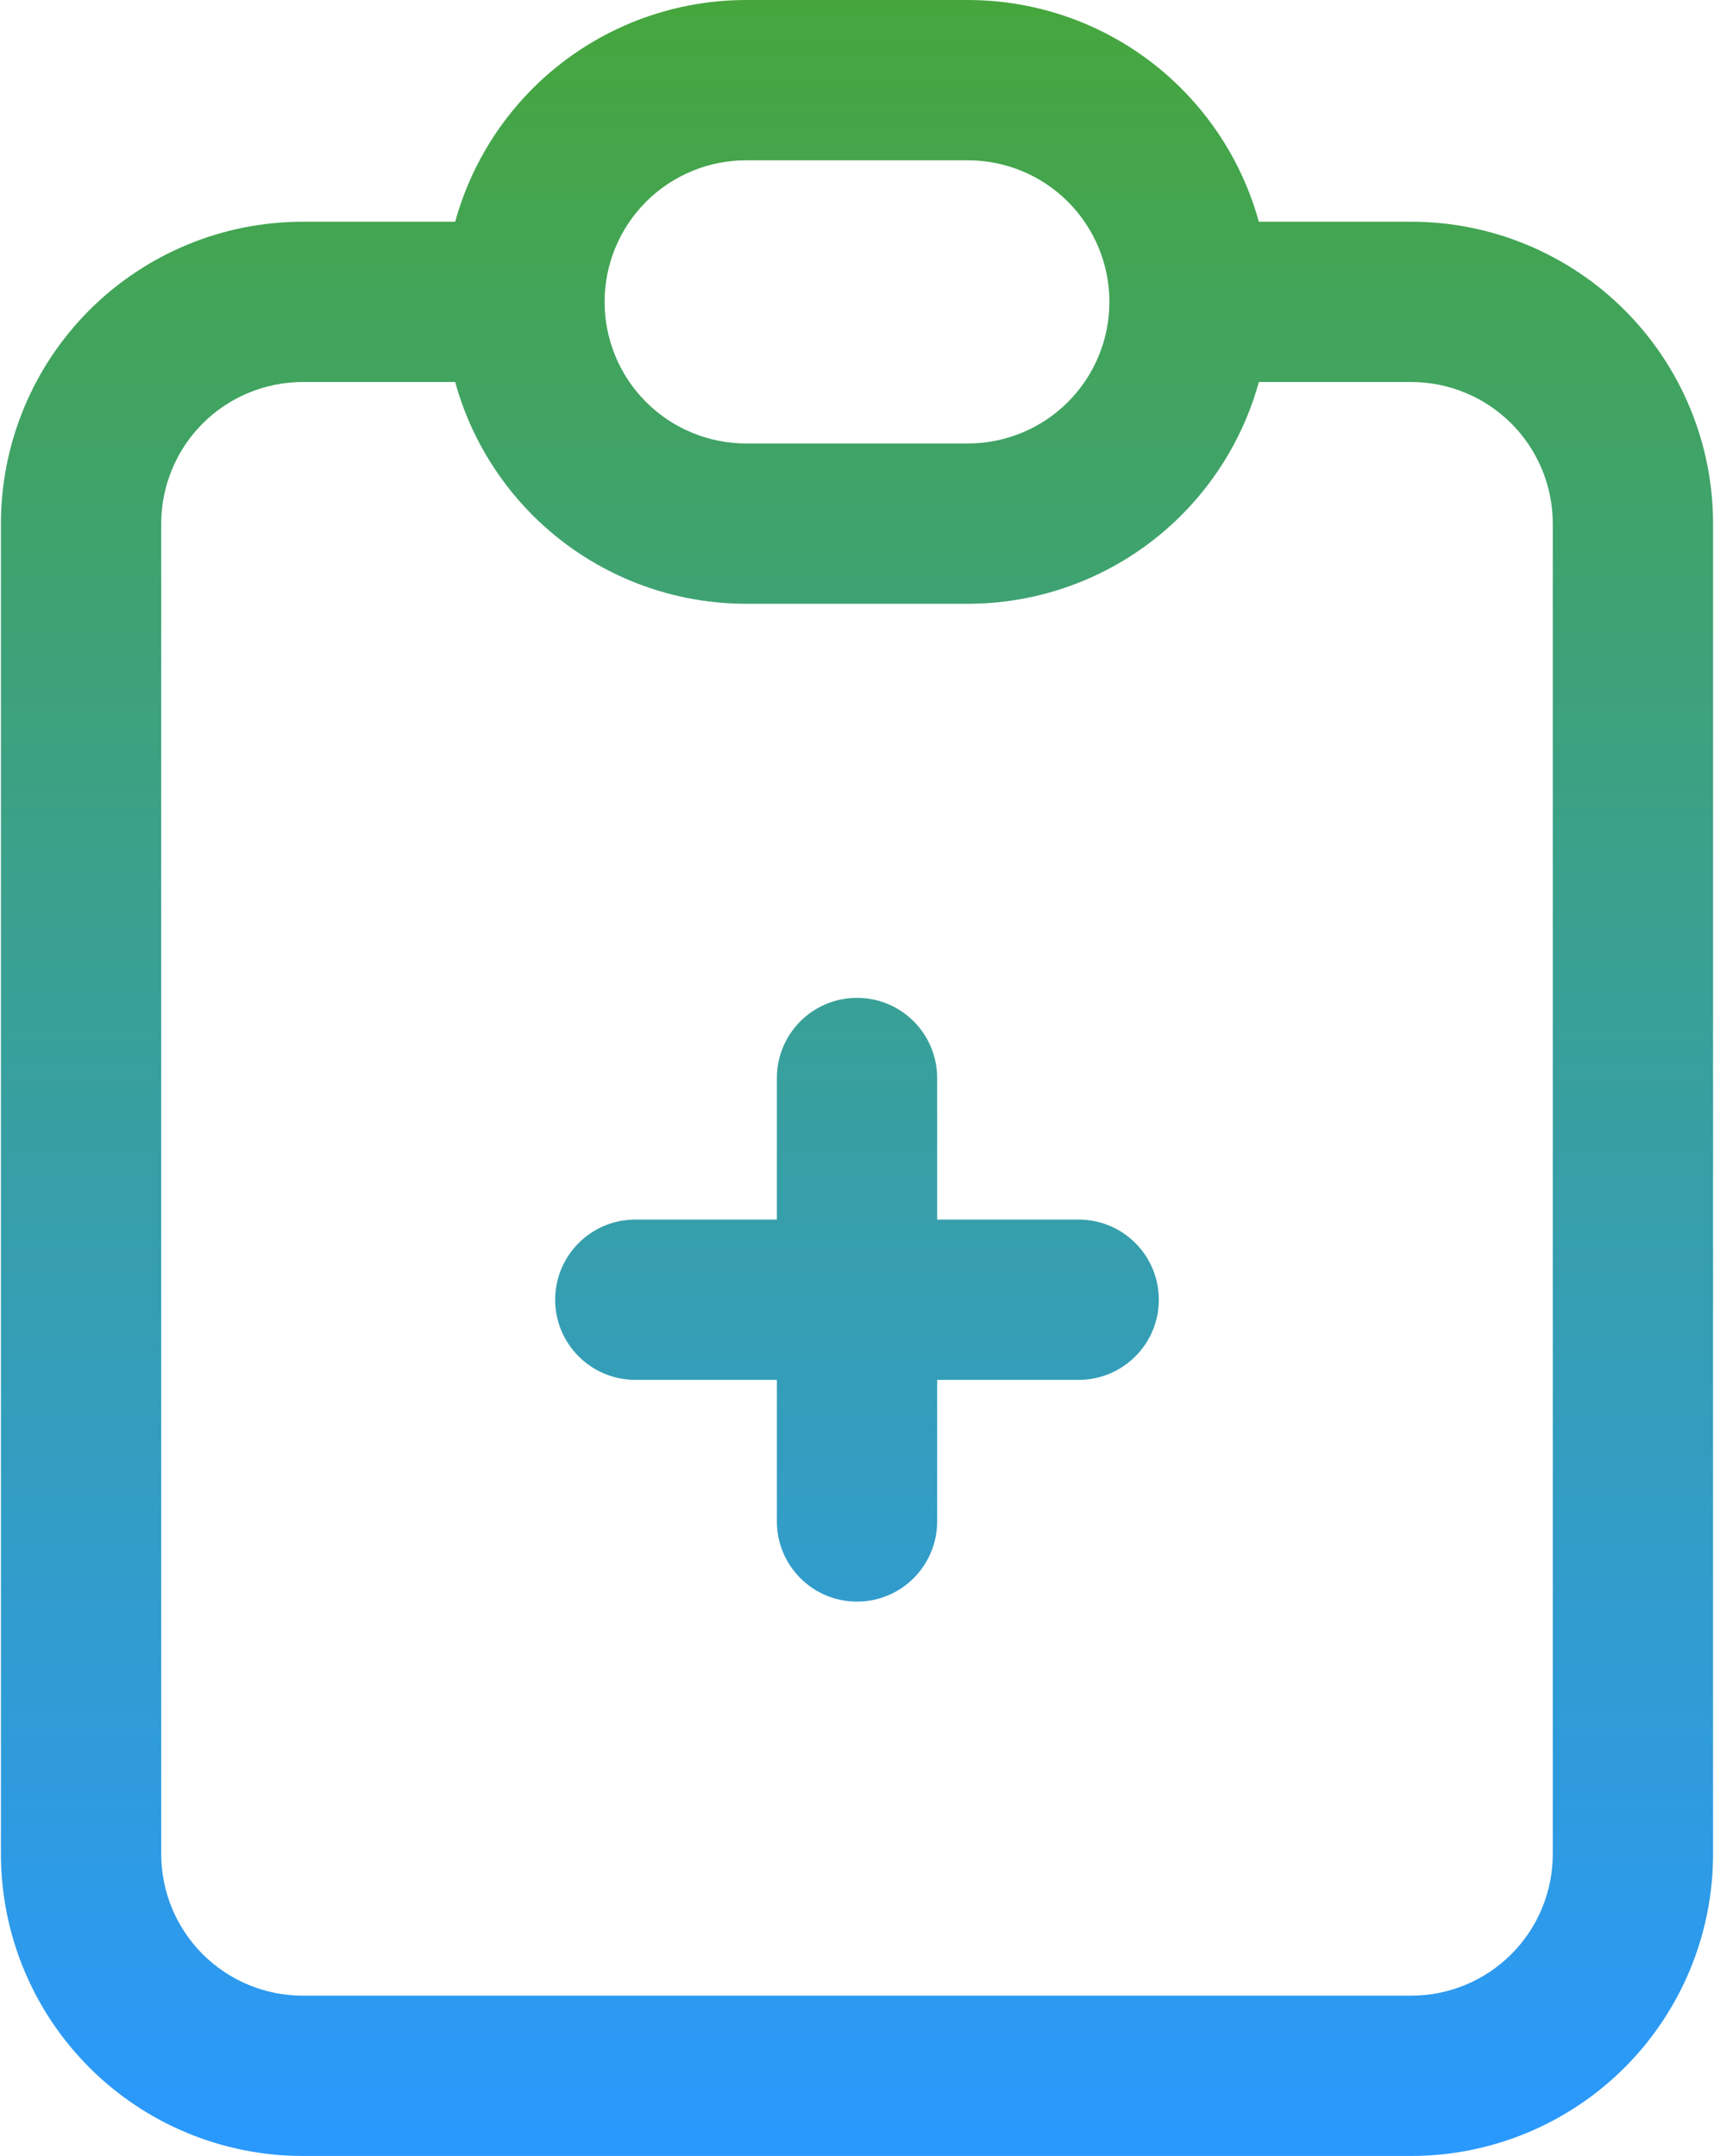 <svg width="66" height="83" viewBox="0 0 66 83" fill="none" xmlns="http://www.w3.org/2000/svg">
<path d="M36.086 41.5C36.086 39.796 34.704 38.415 33 38.415C31.296 38.415 29.915 39.796 29.915 41.5V46.951H24.463C22.759 46.951 21.378 48.333 21.378 50.037C21.378 51.741 22.759 53.122 24.463 53.122H29.915V58.573C29.915 60.277 31.296 61.659 33 61.659C34.704 61.659 36.086 60.277 36.086 58.573V53.122H41.537C43.241 53.122 44.622 51.741 44.622 50.037C44.622 48.333 43.241 46.951 41.537 46.951H36.086V41.5Z" fill="url(#paint0_linear_153_31)"/>
<path fill-rule="evenodd" clip-rule="evenodd" d="M17.527 8.536C18.057 6.613 19.078 4.84 20.514 3.404C22.693 1.224 25.649 0 28.732 0H37.268C40.351 0 43.307 1.224 45.486 3.404C46.922 4.84 47.944 6.613 48.473 8.536H54.342C57.424 8.536 60.38 9.761 62.559 11.94C64.739 14.12 65.964 17.076 65.964 20.159V71.378C65.964 74.46 64.739 77.416 62.559 79.596C60.38 81.775 57.424 83 54.342 83H11.659C8.576 83 5.62 81.775 3.441 79.596C1.261 77.416 0.036 74.46 0.036 71.378V20.159C0.036 17.076 1.261 14.12 3.441 11.94C5.62 9.761 8.576 8.536 11.659 8.536H17.527ZM24.877 7.768C25.9 6.745 27.286 6.171 28.732 6.171H37.268C38.714 6.171 40.101 6.745 41.123 7.768C42.142 8.787 42.716 10.168 42.719 11.608C42.719 11.613 42.719 11.617 42.719 11.622C42.719 11.627 42.719 11.631 42.719 11.636C42.716 13.076 42.142 14.457 41.123 15.477C40.101 16.499 38.714 17.073 37.268 17.073H28.732C27.286 17.073 25.9 16.499 24.877 15.477C23.855 14.454 23.281 13.068 23.281 11.622C23.281 10.176 23.855 8.79 24.877 7.768ZM48.474 14.707C47.944 16.631 46.922 18.404 45.486 19.84C43.307 22.02 40.351 23.244 37.268 23.244H28.732C25.649 23.244 22.693 22.02 20.514 19.84C19.078 18.404 18.056 16.631 17.527 14.707H11.659C10.213 14.707 8.826 15.282 7.804 16.304C6.782 17.326 6.208 18.713 6.208 20.159V71.378C6.208 72.824 6.782 74.21 7.804 75.232C8.826 76.255 10.213 76.829 11.659 76.829H54.342C55.787 76.829 57.174 76.255 58.196 75.232C59.218 74.21 59.792 72.824 59.792 71.378V20.159C59.792 18.713 59.218 17.326 58.196 16.304C57.174 15.282 55.787 14.707 54.342 14.707H48.474Z" fill="url(#paint1_linear_153_31)"/>
<defs>
<linearGradient id="paint0_linear_153_31" x1="33" y1="0" x2="33" y2="83" gradientUnits="userSpaceOnUse">
<stop stop-color="#46A63D"/>
<stop offset="1" stop-color="#2A99FF"/>
</linearGradient>
<linearGradient id="paint1_linear_153_31" x1="33" y1="0" x2="33" y2="83" gradientUnits="userSpaceOnUse">
<stop stop-color="#46A63D"/>
<stop offset="1" stop-color="#2A99FF"/>
</linearGradient>
</defs>
</svg>
